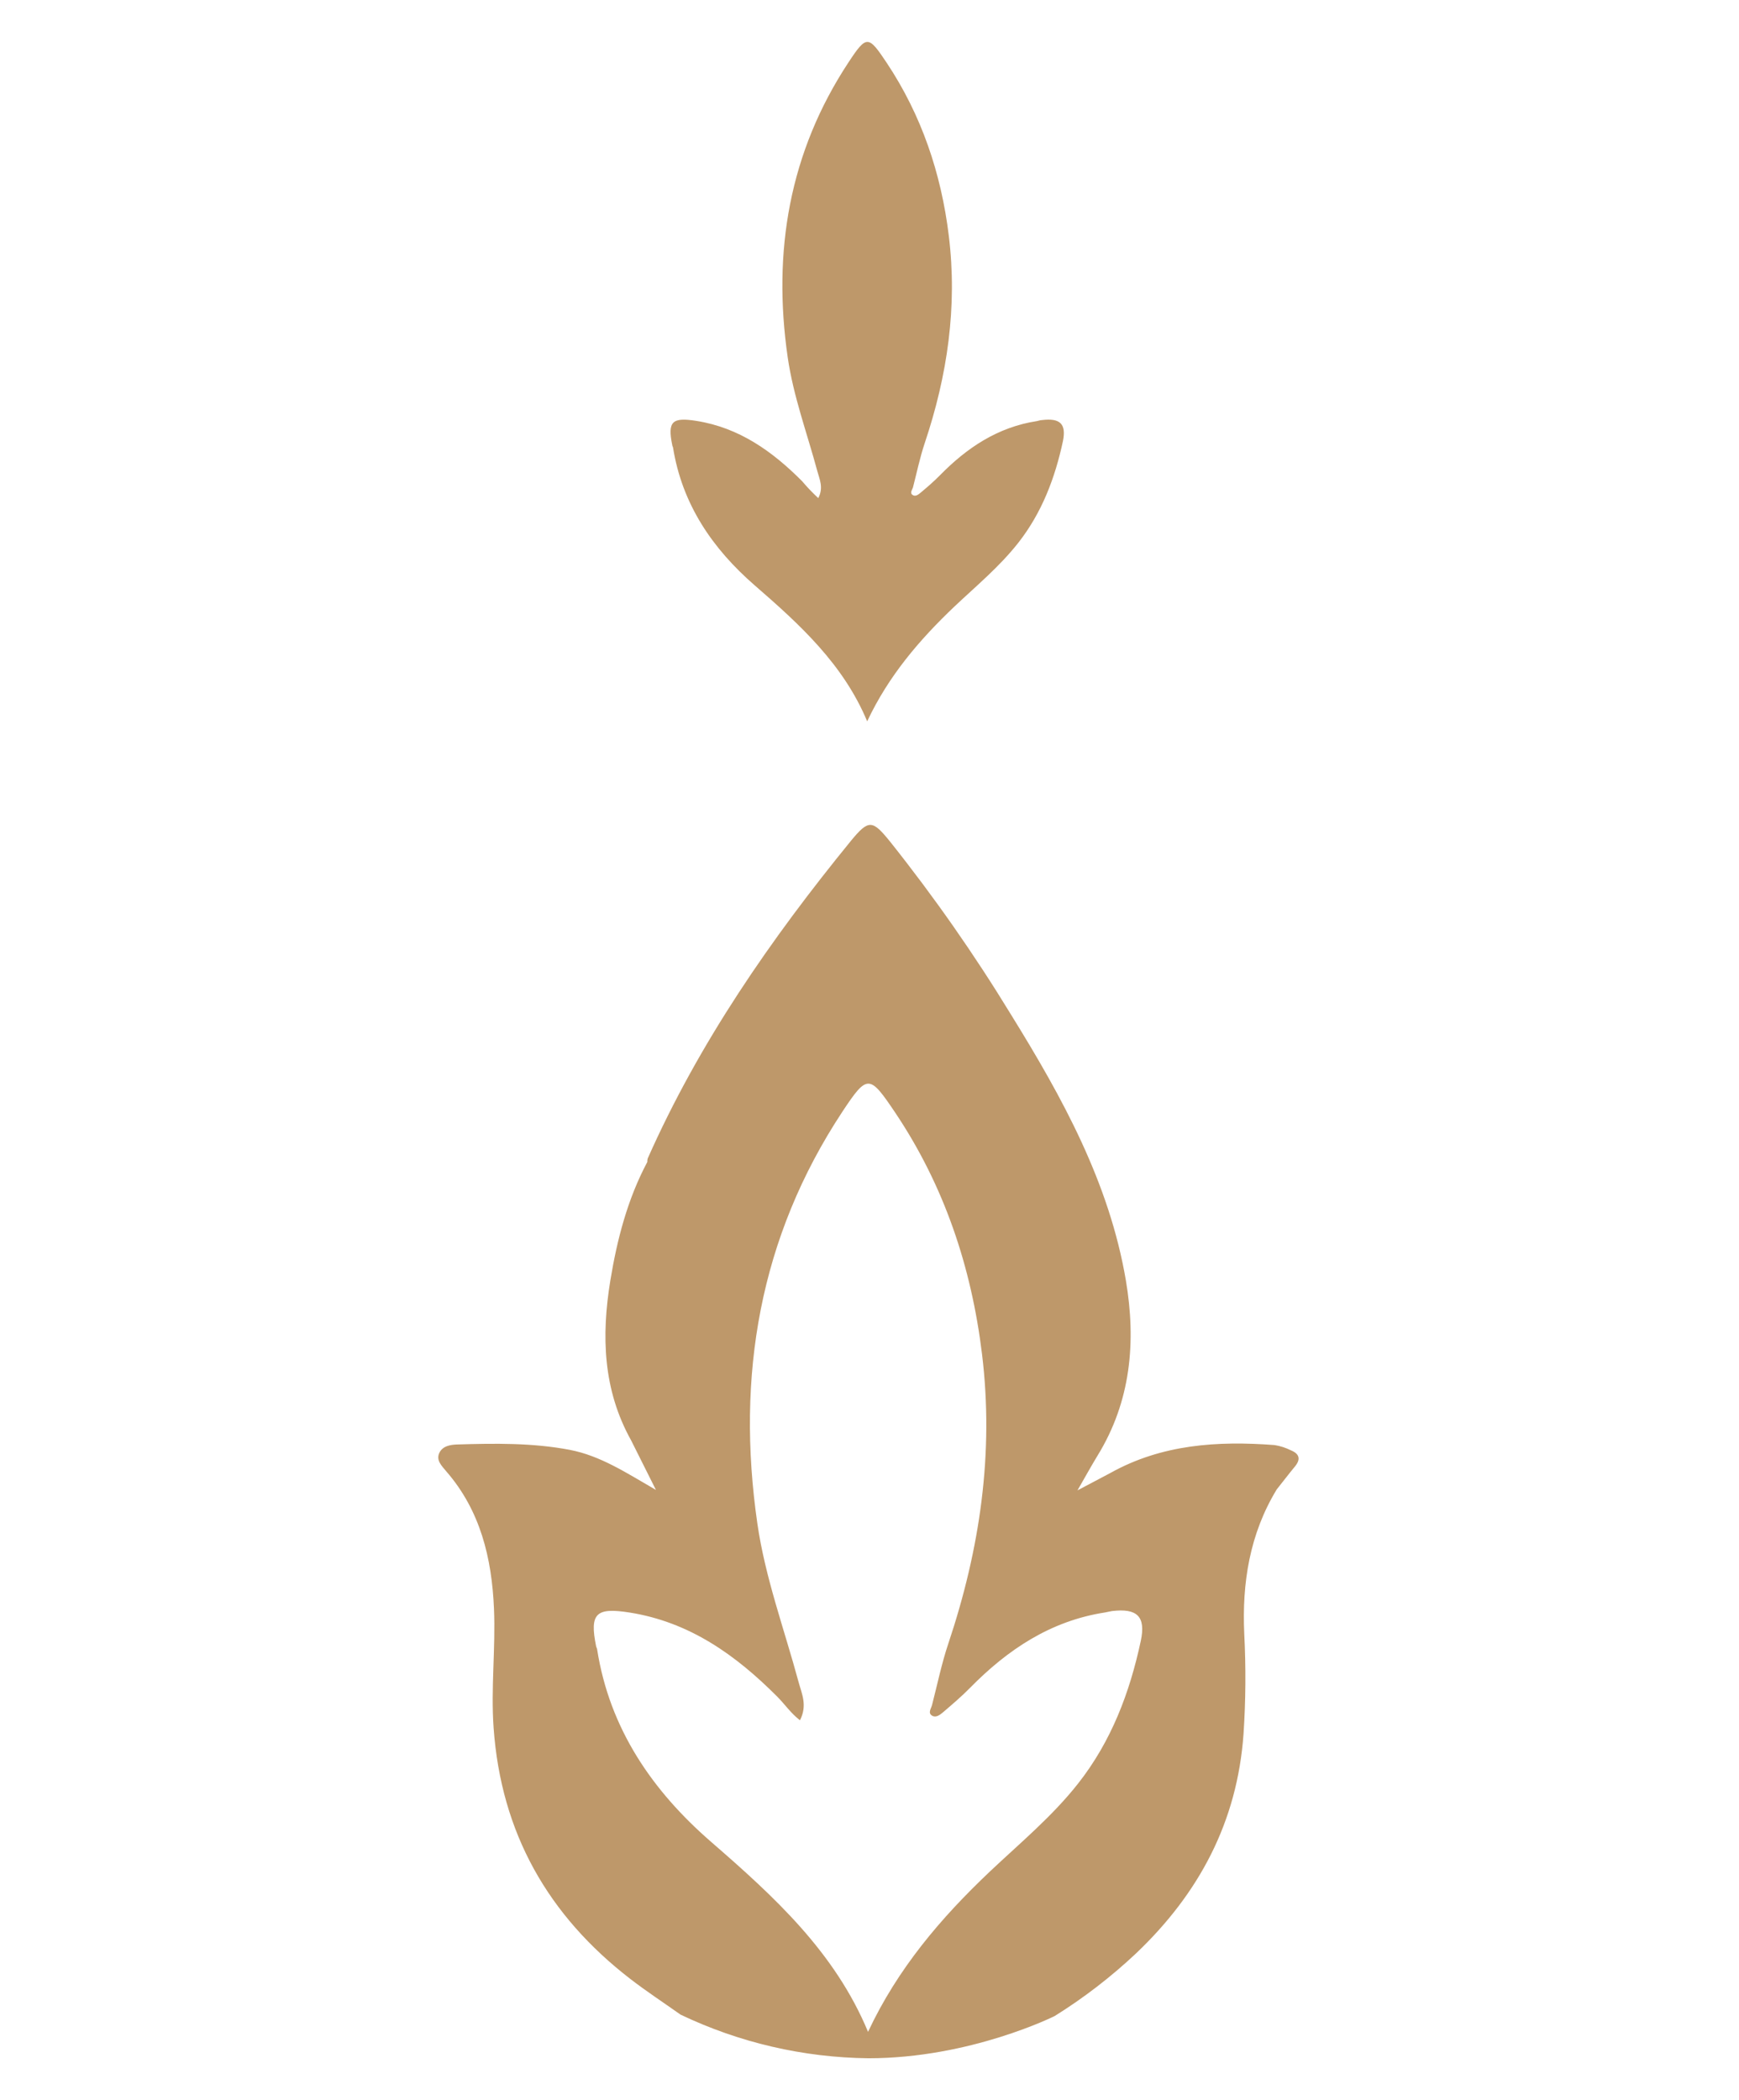 <svg width="140" height="169" viewBox="0 0 140 169" fill="none" xmlns="http://www.w3.org/2000/svg">
<path d="M83.873 33.809C83.741 33.809 83.609 33.867 83.478 33.889C80.337 34.371 77.854 36.026 75.682 38.239C75.192 38.739 74.658 39.199 74.121 39.647C73.956 39.786 73.722 39.979 73.499 39.851C73.21 39.691 73.433 39.439 73.499 39.231C73.806 38.043 74.055 36.832 74.443 35.672C76.271 30.236 77.086 24.693 76.384 18.968C75.77 13.951 74.19 9.269 71.379 5.046C69.916 2.858 69.773 2.796 68.322 4.999C63.532 12.255 62.186 20.252 63.415 28.755C63.868 31.891 64.976 34.859 65.795 37.9C65.974 38.568 66.318 39.239 65.876 40.088C65.415 39.662 64.981 39.208 64.577 38.728C62.186 36.329 59.52 34.418 56.05 33.871C54.12 33.569 53.729 33.908 54.12 35.822C54.12 35.888 54.171 35.95 54.182 36.012C54.913 40.584 57.359 44.158 60.764 47.115C64.384 50.254 67.894 53.456 69.814 58.054C71.525 54.408 74.019 51.491 76.845 48.807C78.593 47.155 80.45 45.623 81.964 43.702C83.88 41.266 84.94 38.462 85.577 35.483C85.851 34.105 85.332 33.627 83.873 33.809Z" fill="#BE986A"/>
<path d="M103.925 116.722C103.512 116.514 103.069 116.372 102.612 116.299C98.027 115.953 93.54 116.233 89.401 118.541L86.743 119.945C87.361 118.873 87.84 118.002 88.352 117.16C91.047 112.784 91.475 107.992 90.641 103.055C89.306 95.183 85.522 88.327 81.394 81.658C78.446 76.823 75.197 72.177 71.667 67.747C70.238 65.978 69.945 65.924 68.508 67.667C62.069 75.558 56.292 83.886 52.142 93.239C52.117 93.329 52.107 93.423 52.112 93.516C50.518 96.51 49.681 99.741 49.136 103.055C48.405 107.515 48.54 111.861 50.814 115.931L52.807 119.909C50.445 118.552 48.361 117.16 45.86 116.682C42.861 116.113 39.827 116.16 36.799 116.252C36.265 116.27 35.622 116.368 35.362 116.944C35.102 117.521 35.541 117.951 35.918 118.403C38.678 121.572 39.593 125.4 39.768 129.462C39.907 132.66 39.508 135.847 39.739 139.067C40.342 147.523 44.127 154.167 50.767 159.283C52.003 160.235 53.326 161.106 54.789 162.138C59.514 164.393 64.677 165.592 69.916 165.649C78.125 165.649 84.907 162.251 84.907 162.251C87.256 160.788 89.454 159.096 91.467 157.201C96.531 152.384 99.607 146.626 100.111 139.556C100.29 136.871 100.309 134.177 100.17 131.49C99.983 127.395 100.605 123.45 102.784 119.869C103.274 119.256 103.749 118.629 104.247 118.027C104.744 117.426 104.601 116.999 103.925 116.722ZM91.84 132.062C90.952 136.219 89.471 140.132 86.802 143.527C84.714 146.185 82.121 148.325 79.686 150.626C75.744 154.356 72.263 158.44 69.883 163.524C67.206 157.088 62.307 152.624 57.261 148.245C52.507 144.121 49.081 139.129 48.076 132.762C48.076 132.671 48.01 132.587 47.992 132.5C47.447 129.827 47.992 129.353 50.683 129.776C55.524 130.542 59.239 133.204 62.574 136.547C63.184 137.16 63.671 137.889 64.402 138.447C65.02 137.24 64.541 136.303 64.292 135.377C63.148 131.136 61.605 126.99 60.972 122.615C59.257 110.753 61.133 99.602 67.81 89.48C69.839 86.413 70.004 86.479 72.073 89.549C76.019 95.438 78.201 101.965 79.057 108.962C80.033 116.948 78.889 124.678 76.351 132.259C75.806 133.878 75.463 135.563 75.035 137.218C74.962 137.51 74.669 137.864 75.053 138.086C75.368 138.261 75.693 137.995 75.924 137.802C76.655 137.175 77.412 136.533 78.096 135.836C81.127 132.752 84.589 130.443 88.97 129.769C89.153 129.74 89.336 129.685 89.518 129.659C91.537 129.415 92.261 130.082 91.84 132.062Z" fill="#BE986A"/>
</svg>
